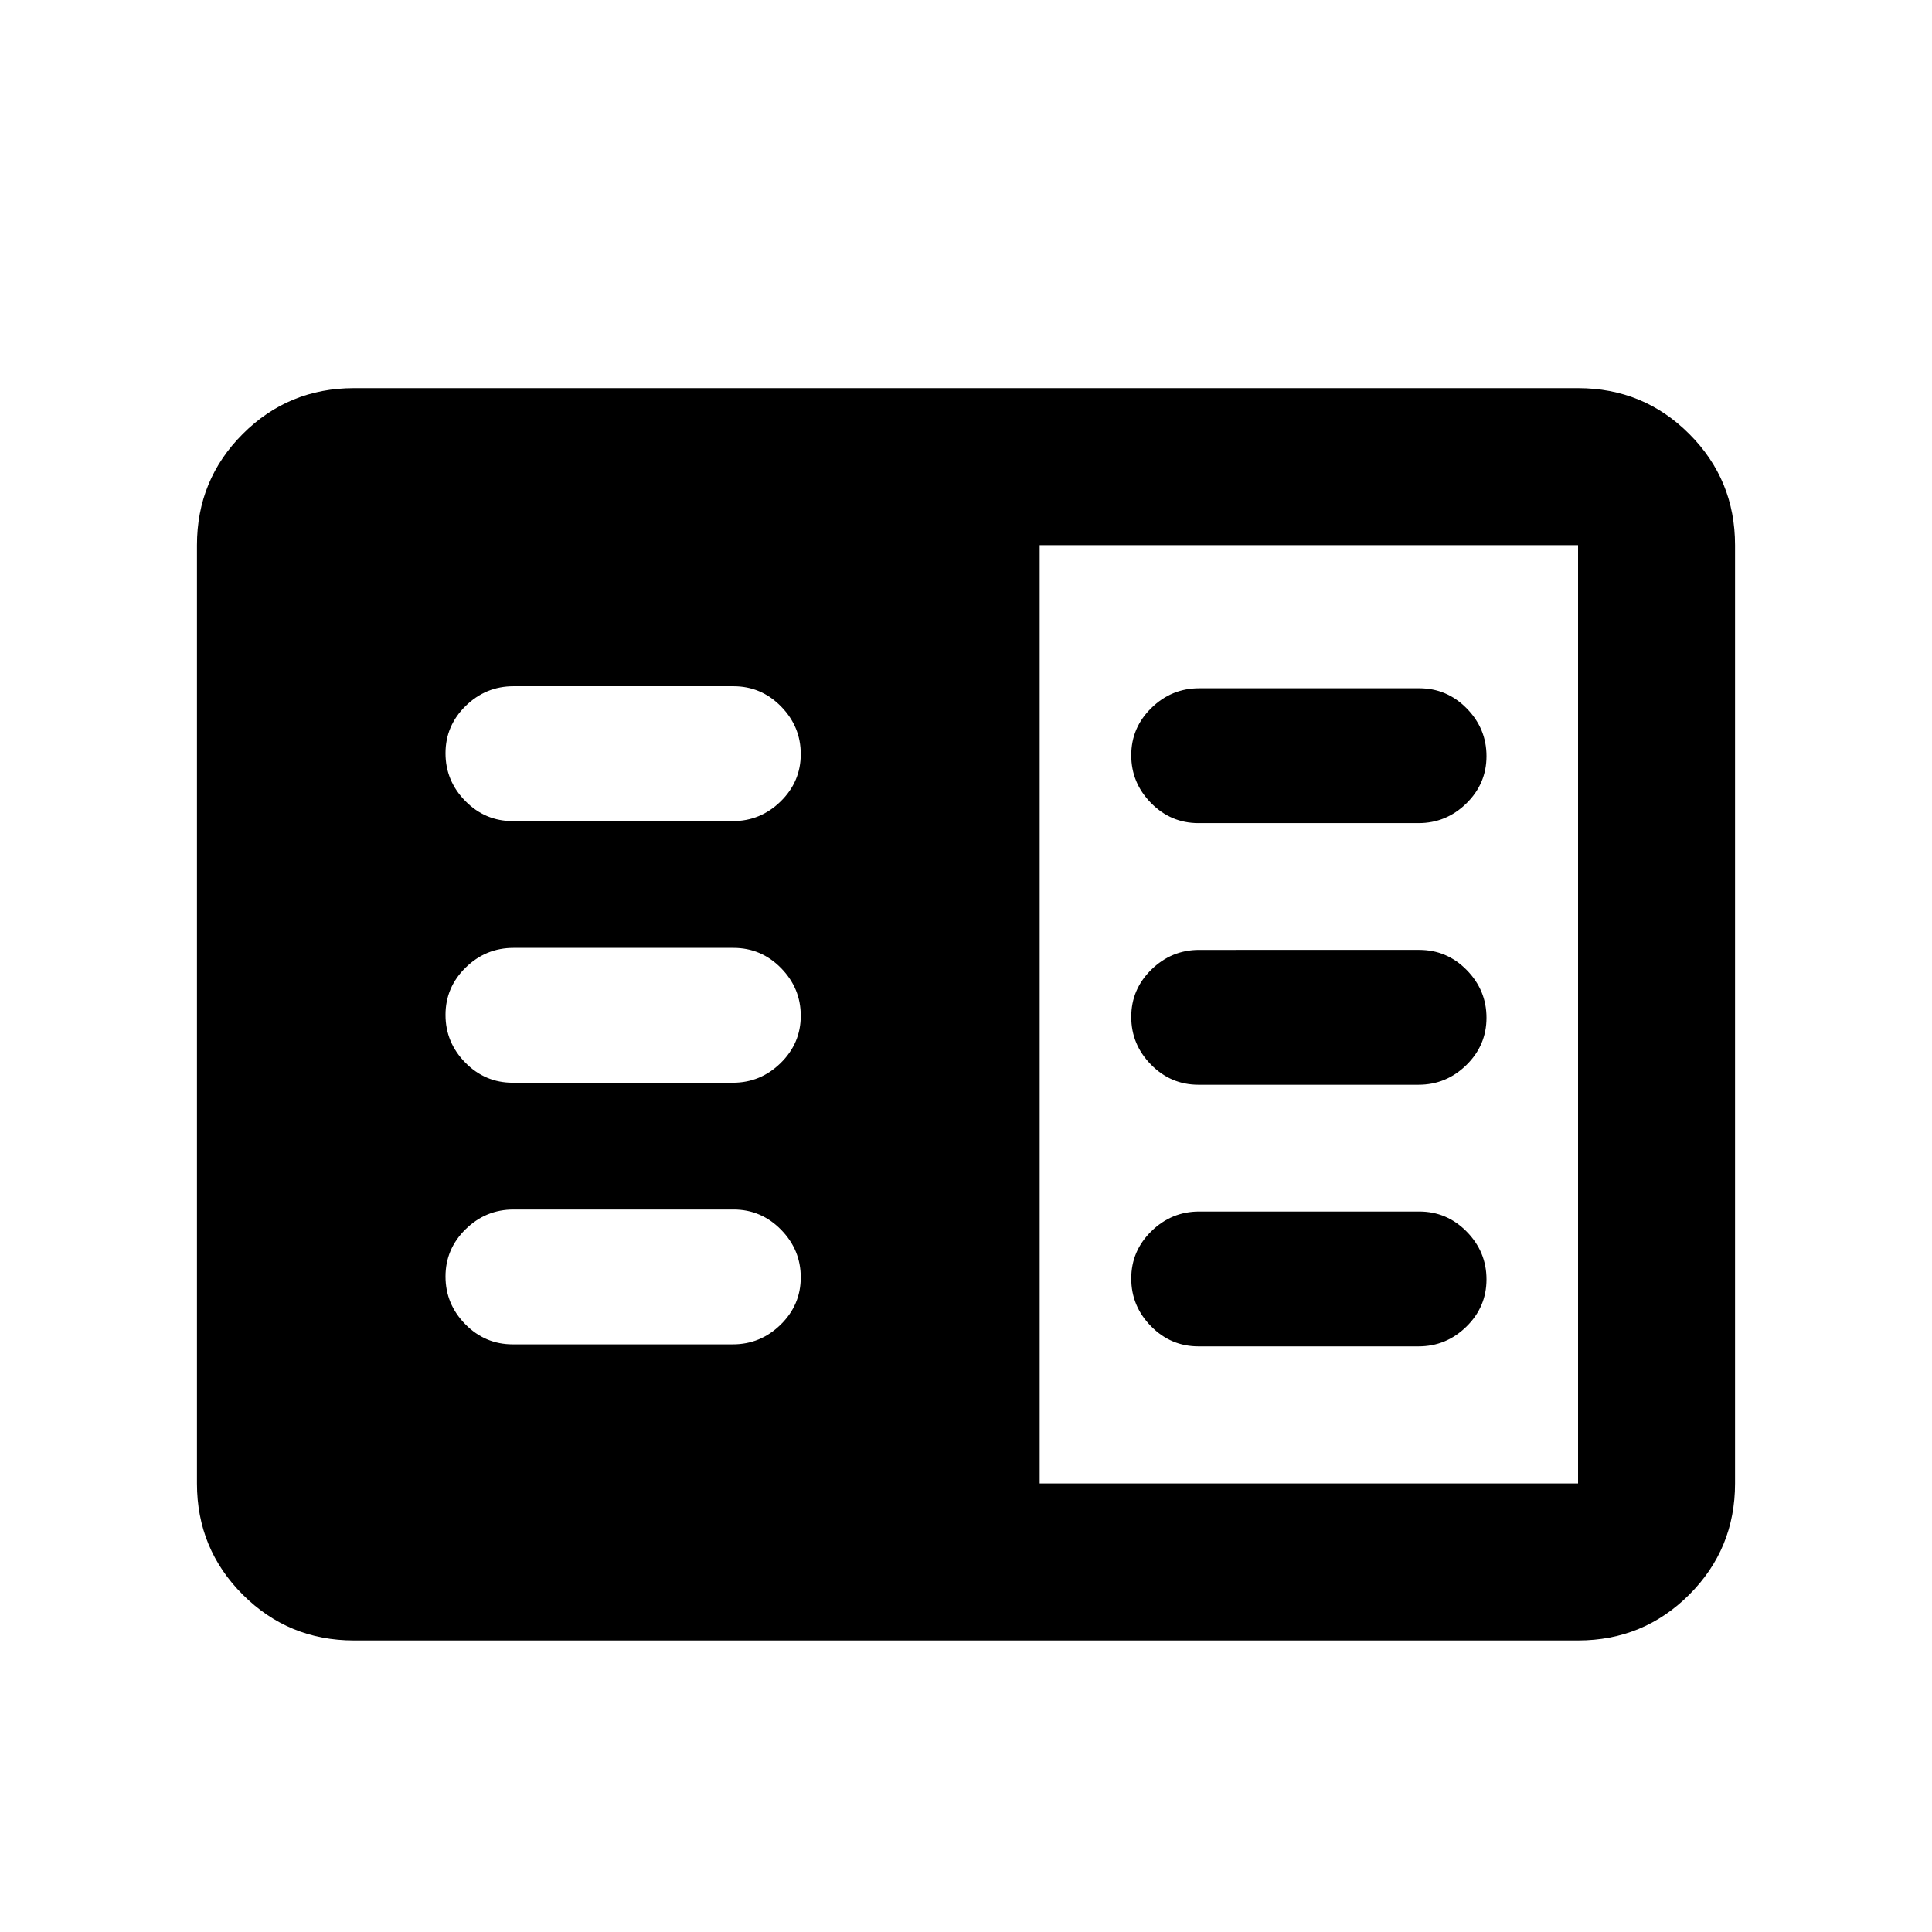 <svg xmlns="http://www.w3.org/2000/svg" height="20" viewBox="0 -960 960 960" width="20"><path d="M175.87-144.869q-32.483 0-55.242-22.759T97.869-222.87v-466.26q0-32.483 22.759-55.242t55.242-22.759h608.26q32.483 0 55.242 22.759t22.759 55.242v466.26q0 32.483-22.759 55.242t-55.242 22.759H175.87Zm340.739-78.001H784.13v-466.26H516.609v466.26ZM254.802-292H364.12q13.771 0 23.771-9.789 10-9.79 10-23.5 0-13.711-9.83-23.711-9.831-10-23.602-10H255.141q-13.771 0-23.771 9.789-10 9.79-10 23.5 0 13.711 9.83 23.711 9.831 10 23.602 10Zm0-130H364.12q13.771 0 23.771-9.789 10-9.79 10-23.5 0-13.711-9.83-23.711-9.831-10-23.602-10H255.141q-13.771 0-23.771 9.789-10 9.79-10 23.5 0 13.711 9.83 23.711 9.831 10 23.602 10Zm0-130H364.12q13.771 0 23.771-9.789 10-9.79 10-23.5 0-13.711-9.83-23.711-9.831-10-23.602-10H255.141q-13.771 0-23.771 9.789-10 9.79-10 23.5 0 13.711 9.83 23.711 9.831 10 23.602 10Zm340.739 261h109.318q13.771 0 23.771-9.789 10-9.79 10-23.5 0-13.711-9.83-23.711-9.831-10-23.602-10H595.88q-13.771 0-23.771 9.789-10 9.79-10 23.5 0 13.711 9.83 23.711 9.831 10 23.602 10Zm0-130h109.318q13.771 0 23.771-9.789 10-9.79 10-23.5 0-13.711-9.83-23.711-9.831-10-23.602-10H595.88q-13.771 0-23.771 9.789-10 9.79-10 23.5 0 13.711 9.83 23.711 9.831 10 23.602 10Zm0-130h109.318q13.771 0 23.771-9.789 10-9.79 10-23.5 0-13.711-9.83-23.711-9.831-10-23.602-10H595.88q-13.771 0-23.771 9.789-10 9.79-10 23.5 0 13.711 9.83 23.711 9.831 10 23.602 10Z"/></svg>